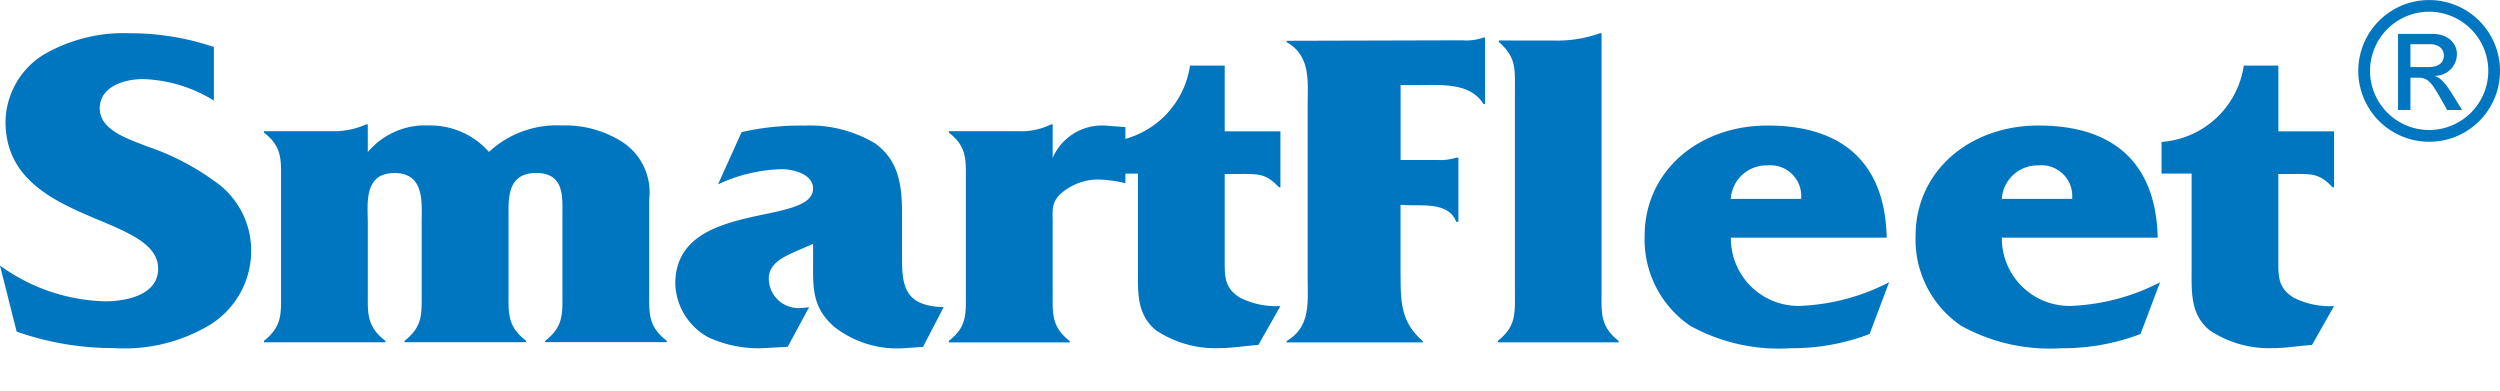 <svg xmlns="http://www.w3.org/2000/svg" width="115.129" height="18" viewBox="0 0 115.129 18">
    <g>
        <path fill="none" d="M0 0H115V18H0z" transform="translate(-60 -71) translate(60 71)"/>
        <g fill="#0076c0">
            <path fill-rule="evenodd" d="M366.217 401.469h.568v-1.488h.336c.434 0 .6.151 1.045.939l.311.549h.689l-.424-.682c-.293-.469-.514-.77-.816-.876v-.017a1 1 0 0 0 1-1.01c0-.381-.293-.921-1.16-.921h-1.551v3.506zm.568-1.975v-1.054h.912c.371 0 .629.2.629.523 0 .363-.293.531-.726.531zm3.586.169a2.723 2.723 0 1 1-2.728-2.719 2.729 2.729 0 0 1 2.728 2.719zm.539 0a3.263 3.263 0 1 0-3.267 3.269 3.257 3.257 0 0 0 3.267-3.269z" transform="translate(-60 -71) translate(60 71) translate(-255.781 -396.404)"/>
            <path d="M296.927 404.4h-1.385v-1.46a4.128 4.128 0 0 0 3.788-3.514h1.592v3.027h2.565v2.575h-.069c-.624-.654-.947-.612-1.918-.612h-.579v3.951c0 .76-.021 1.309.718 1.751a3.709 3.709 0 0 0 1.848.382l-1.015 1.789c-.6.042-1.225.148-1.824.148a4.939 4.939 0 0 1-2.89-.822c-.876-.716-.831-1.728-.831-2.72v-4.5zm-1.448 5a9.7 9.7 0 0 1-3.891 1.079 3.115 3.115 0 0 1-3.4-3.129h7.178c-.071-3.244-1.83-5.165-5.489-5.165-3.214 0-5.661 2.132-5.661 5.081a4.8 4.8 0 0 0 2.1 4.142 8.449 8.449 0 0 0 4.625 1.032 10.049 10.049 0 0 0 3.633-.654l.9-2.386zm-7.292-3.838a1.645 1.645 0 0 1 1.689-1.54 1.416 1.416 0 0 1 1.549 1.54zM283 409.4a9.708 9.708 0 0 1-3.891 1.079 3.115 3.115 0 0 1-3.4-3.129h7.177c-.069-3.244-1.829-5.165-5.487-5.165-3.213 0-5.661 2.132-5.661 5.081a4.809 4.809 0 0 0 2.1 4.142 8.449 8.449 0 0 0 4.625 1.032 10.046 10.046 0 0 0 3.635-.654l.9-2.386zm-7.294-3.838a1.643 1.643 0 0 1 1.689-1.54 1.418 1.418 0 0 1 1.551 1.54zm-8.1-7.29a5.82 5.82 0 0 0 2.078-.339h.07v11.912c0 .969-.07 1.582.787 2.26v.063h-5.561v-.068c.855-.677.784-1.29.784-2.26v-9.229c0-1.057.071-1.541-.739-2.28v-.063zm-7.106 10.816c0 1.225.023 2.174 1.024 3.021v.062h-6.274v-.062c1.133-.656.969-1.838.969-2.957v-7.872c0-1.1.164-2.3-.969-2.936v-.062l8.1-.022a2.359 2.359 0 0 0 .97-.126h.069v3.061h-.069c-.625-1-1.937-.873-3.078-.873h-.742v3.45h1.7a2.422 2.422 0 0 0 .862-.107h.1v2.953h-.1c-.3-.8-1.258-.761-2.1-.761l-.465-.02v3.251zm-12.1-4.688h-1.387v-1.46a4.127 4.127 0 0 0 3.789-3.514h1.598v3.027h2.565v2.575h-.065c-.625-.654-.948-.612-1.921-.612h-.579v3.951c0 .76-.022 1.309.717 1.751a3.711 3.711 0 0 0 1.849.382l-1.017 1.789c-.6.042-1.225.148-1.828.148a4.931 4.931 0 0 1-2.886-.822c-.879-.716-.831-1.728-.831-2.72v-4.5zm-3.93-.707a2.472 2.472 0 0 1 2.5-1.5l.856.064v2.584a5.876 5.876 0 0 0-1.2-.169 2.585 2.585 0 0 0-1.826.7c-.393.4-.323.76-.323 1.288v3.189c0 .969-.07 1.6.786 2.26v.063h-5.566v-.072c.853-.655.783-1.266.783-2.26v-5.068c0-.974.07-1.605-.783-2.26v-.065h3.233a3.114 3.114 0 0 0 1.477-.316h.07v1.556zm-5.954 8.685l-.925.064a4.709 4.709 0 0 1-3.146-.966c-1.089-.925-1-1.9-1-3.142v-.7l-.734.318c-.573.252-1.307.569-1.307 1.266a1.366 1.366 0 0 0 1.4 1.373 3.323 3.323 0 0 0 .458-.043l-.988 1.827-1.173.064a5.489 5.489 0 0 1-2.477-.5 2.911 2.911 0 0 1-1.526-2.466c0-3.9 6.346-2.617 6.346-4.39 0-.654-.895-.888-1.467-.888a7.337 7.337 0 0 0-2.911.7l1.087-2.407a12.08 12.08 0 0 1 2.9-.3 5.851 5.851 0 0 1 3.214.8c1.156.8 1.272 2.027 1.272 3.251v1.69c0 1.414-.069 2.575 1.918 2.618l-.947 1.827zm-25.571-8.978a3.443 3.443 0 0 1 2.8-1.218 3.6 3.6 0 0 1 2.772 1.218 4.6 4.6 0 0 1 3.383-1.218 4.861 4.861 0 0 1 2.82.8 2.772 2.772 0 0 1 1.177 2.61v4.245c0 .972-.07 1.585.808 2.259v.064h-5.595v-.06c.859-.674.79-1.266.79-2.259v-3.484c0-.845.115-1.986-1.206-1.986-1.344 0-1.275 1.183-1.275 1.986v3.484c0 .972-.069 1.585.812 2.259v.064h-5.6v-.064c.857-.674.787-1.266.787-2.259v-3.168c0-.885.164-2.3-1.251-2.3-1.438 0-1.229 1.436-1.229 2.3v3.17c0 .969-.069 1.582.811 2.26v.063h-5.593v-.066c.853-.677.787-1.266.787-2.26v-5.068c0-.993.067-1.605-.787-2.26v-.065h3.212a3.666 3.666 0 0 0 1.5-.316h.069v1.269zM196 408.633a8.594 8.594 0 0 0 4.842 1.647c1.036 0 2.441-.316 2.441-1.5 0-2.573-7.029-2.045-7.029-6.772a3.7 3.7 0 0 1 1.708-3.058 7.32 7.32 0 0 1 4.008-1.015 12.049 12.049 0 0 1 3.88.633v2.468a6.583 6.583 0 0 0-3.257-.99c-.9 0-2 .359-2 1.35 0 1.013 1.336 1.414 2.186 1.752a11.541 11.541 0 0 1 3.075 1.581 3.868 3.868 0 0 1 1.713 3.185 4.017 4.017 0 0 1-1.851 3.42 7.651 7.651 0 0 1-4.477 1.1 13.4 13.4 0 0 1-4.473-.759l-.766-3.042z" transform="translate(-60 -71) translate(60 71) translate(-196 -396.404)"/>
        </g>
    </g>
</svg>
